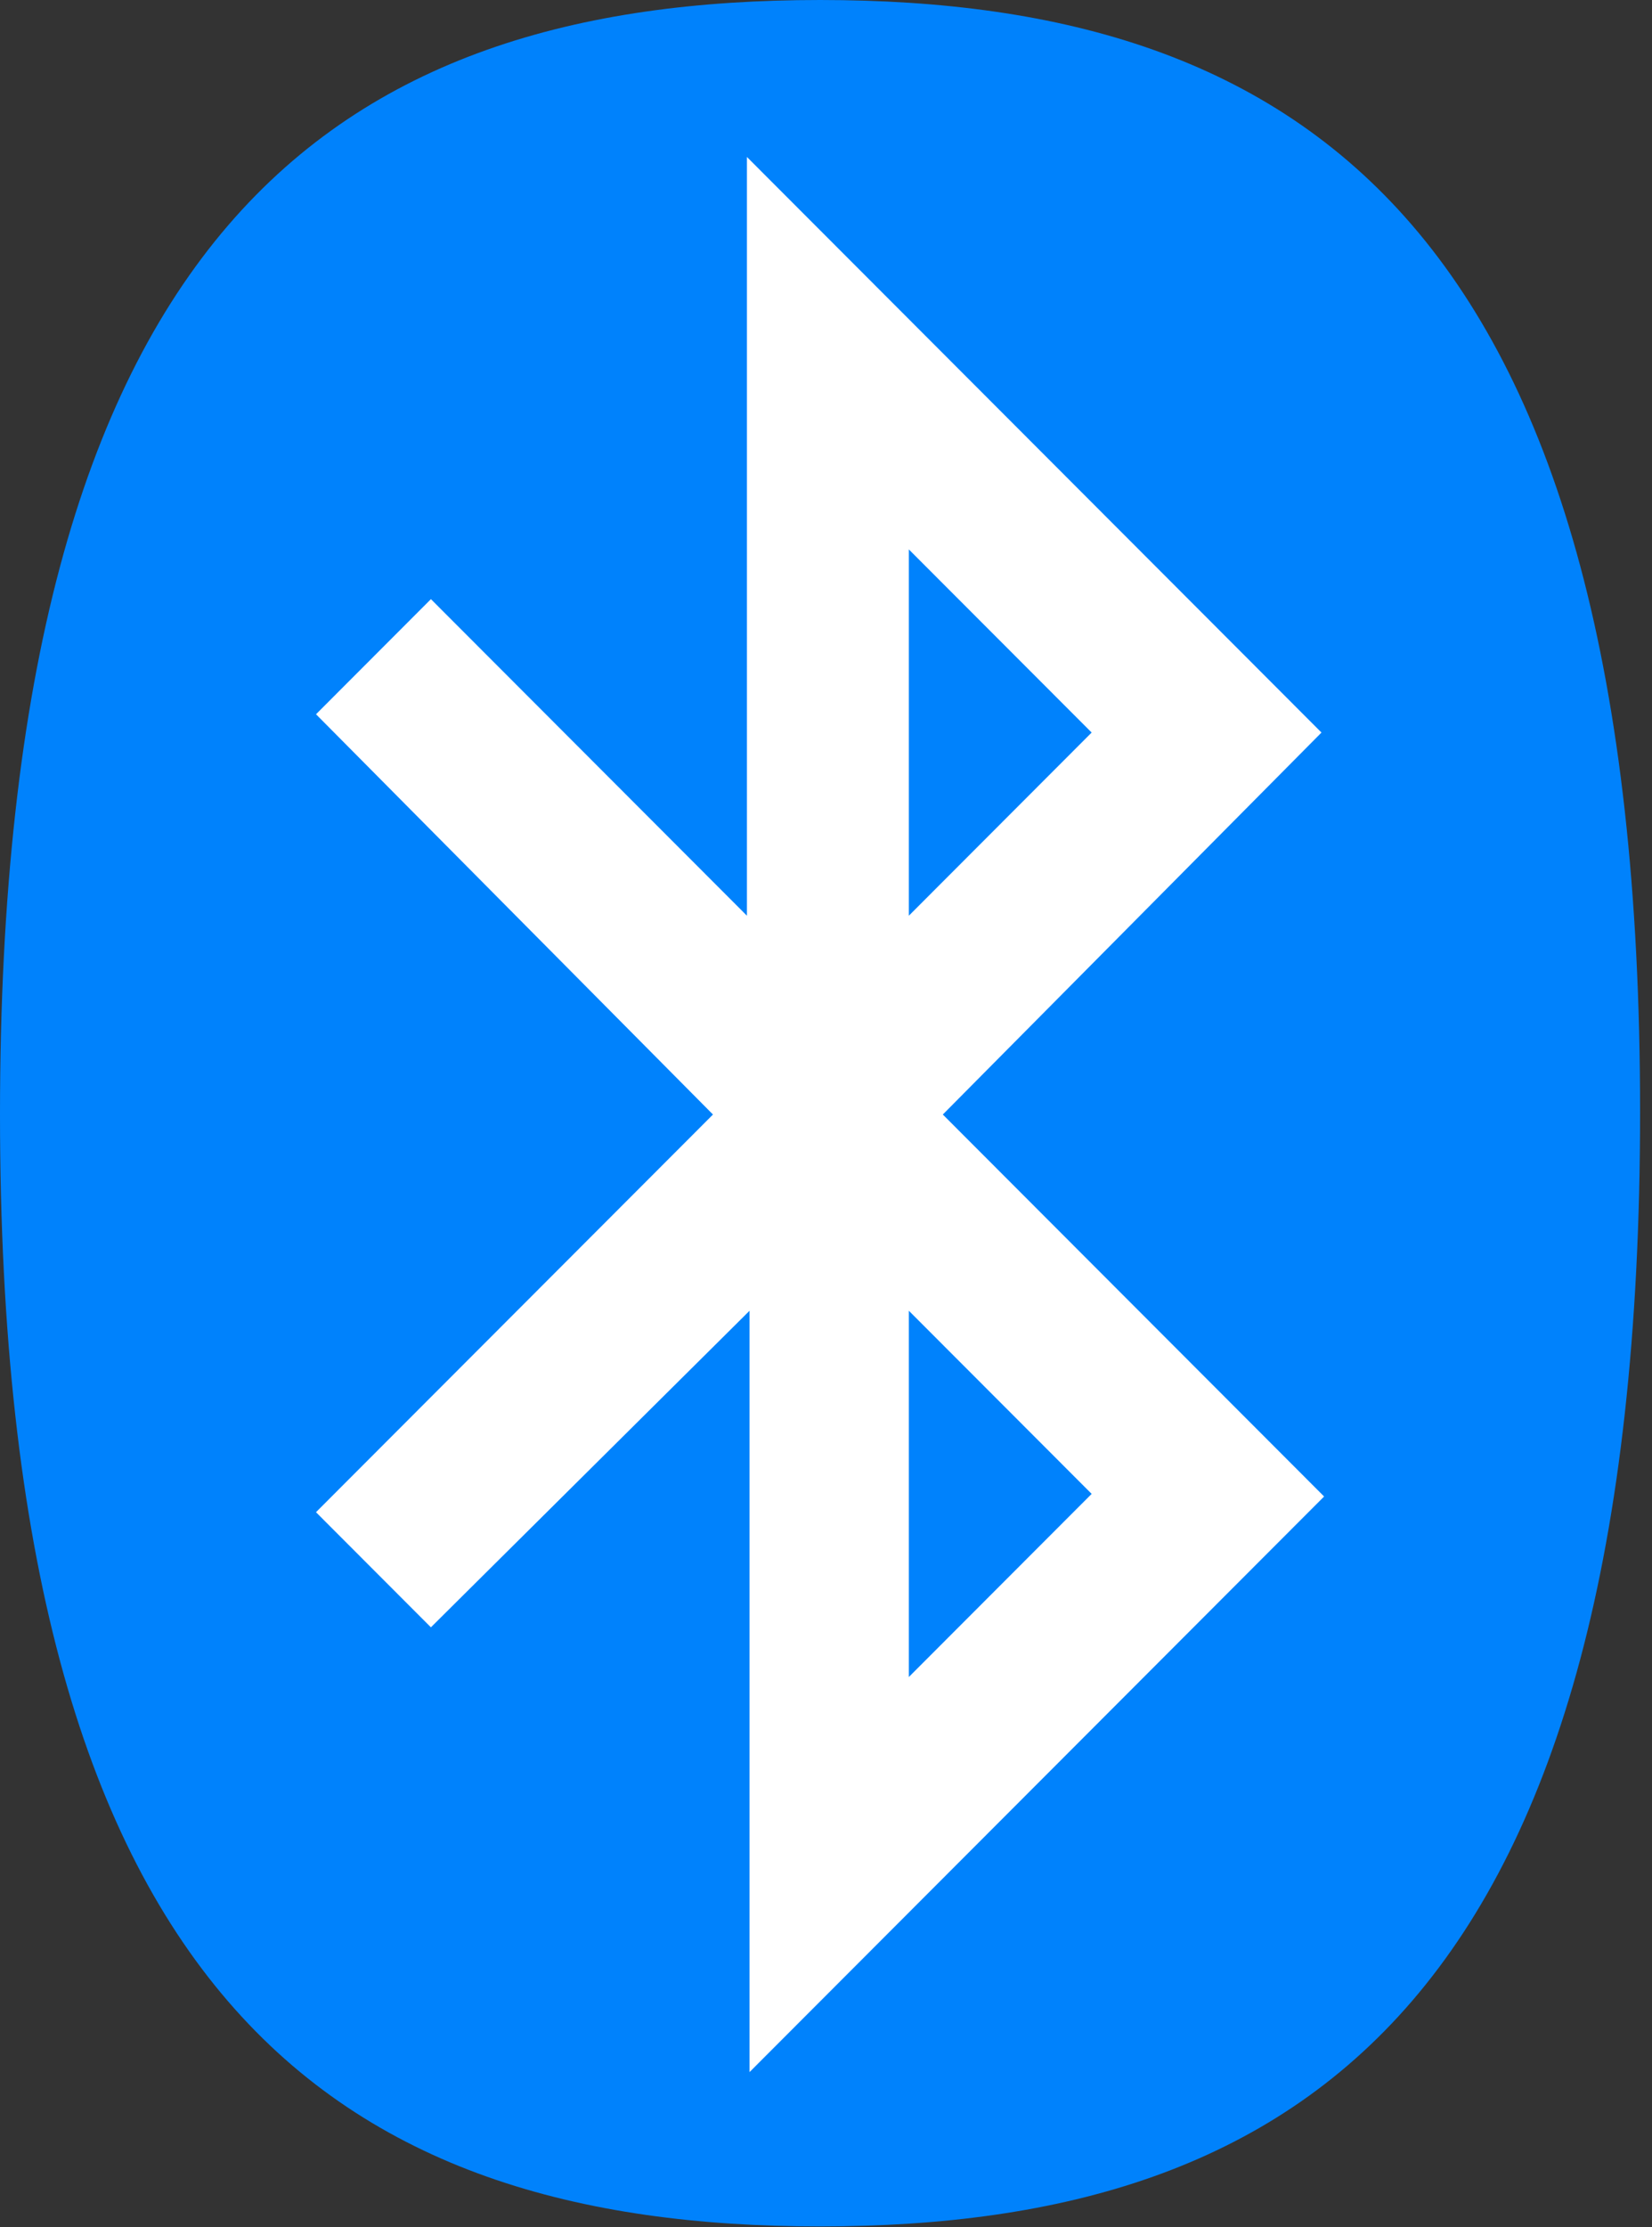 <svg xmlns="http://www.w3.org/2000/svg" width="72" height="97" viewBox="0 0 72 97">
    <rect x="0" y="0" width="72" height="97" fill="#333333" stroke="none"/>
    <g fill="none" fill-rule="evenodd">
        <ellipse cx="35.741" cy="48.088" fill="#FFF" rx="27.659" ry="45.809"/>
        <path fill="#0082FC" d="M39.61 23.93l7.968 7.977-7.967 7.977V23.93zm0 49.114l7.968-7.977-7.967-7.976v15.953zm-8.536-24.5L13.773 31.11l5.008-5.014 13.773 13.789V6.837l25.041 25.07-16.504 16.637 16.618 16.637-25.041 25.07v-33.16L18.78 70.879l-5.008-5.014 17.301-17.32zm4.667 48.43c21.171 0 35.74-10.027 35.74-48.544C71.482 10.028 56.913 0 35.742 0 14.569 0 0 10.028 0 48.544c0 38.403 14.57 48.43 35.74 48.43z"/>
    </g>
</svg>

